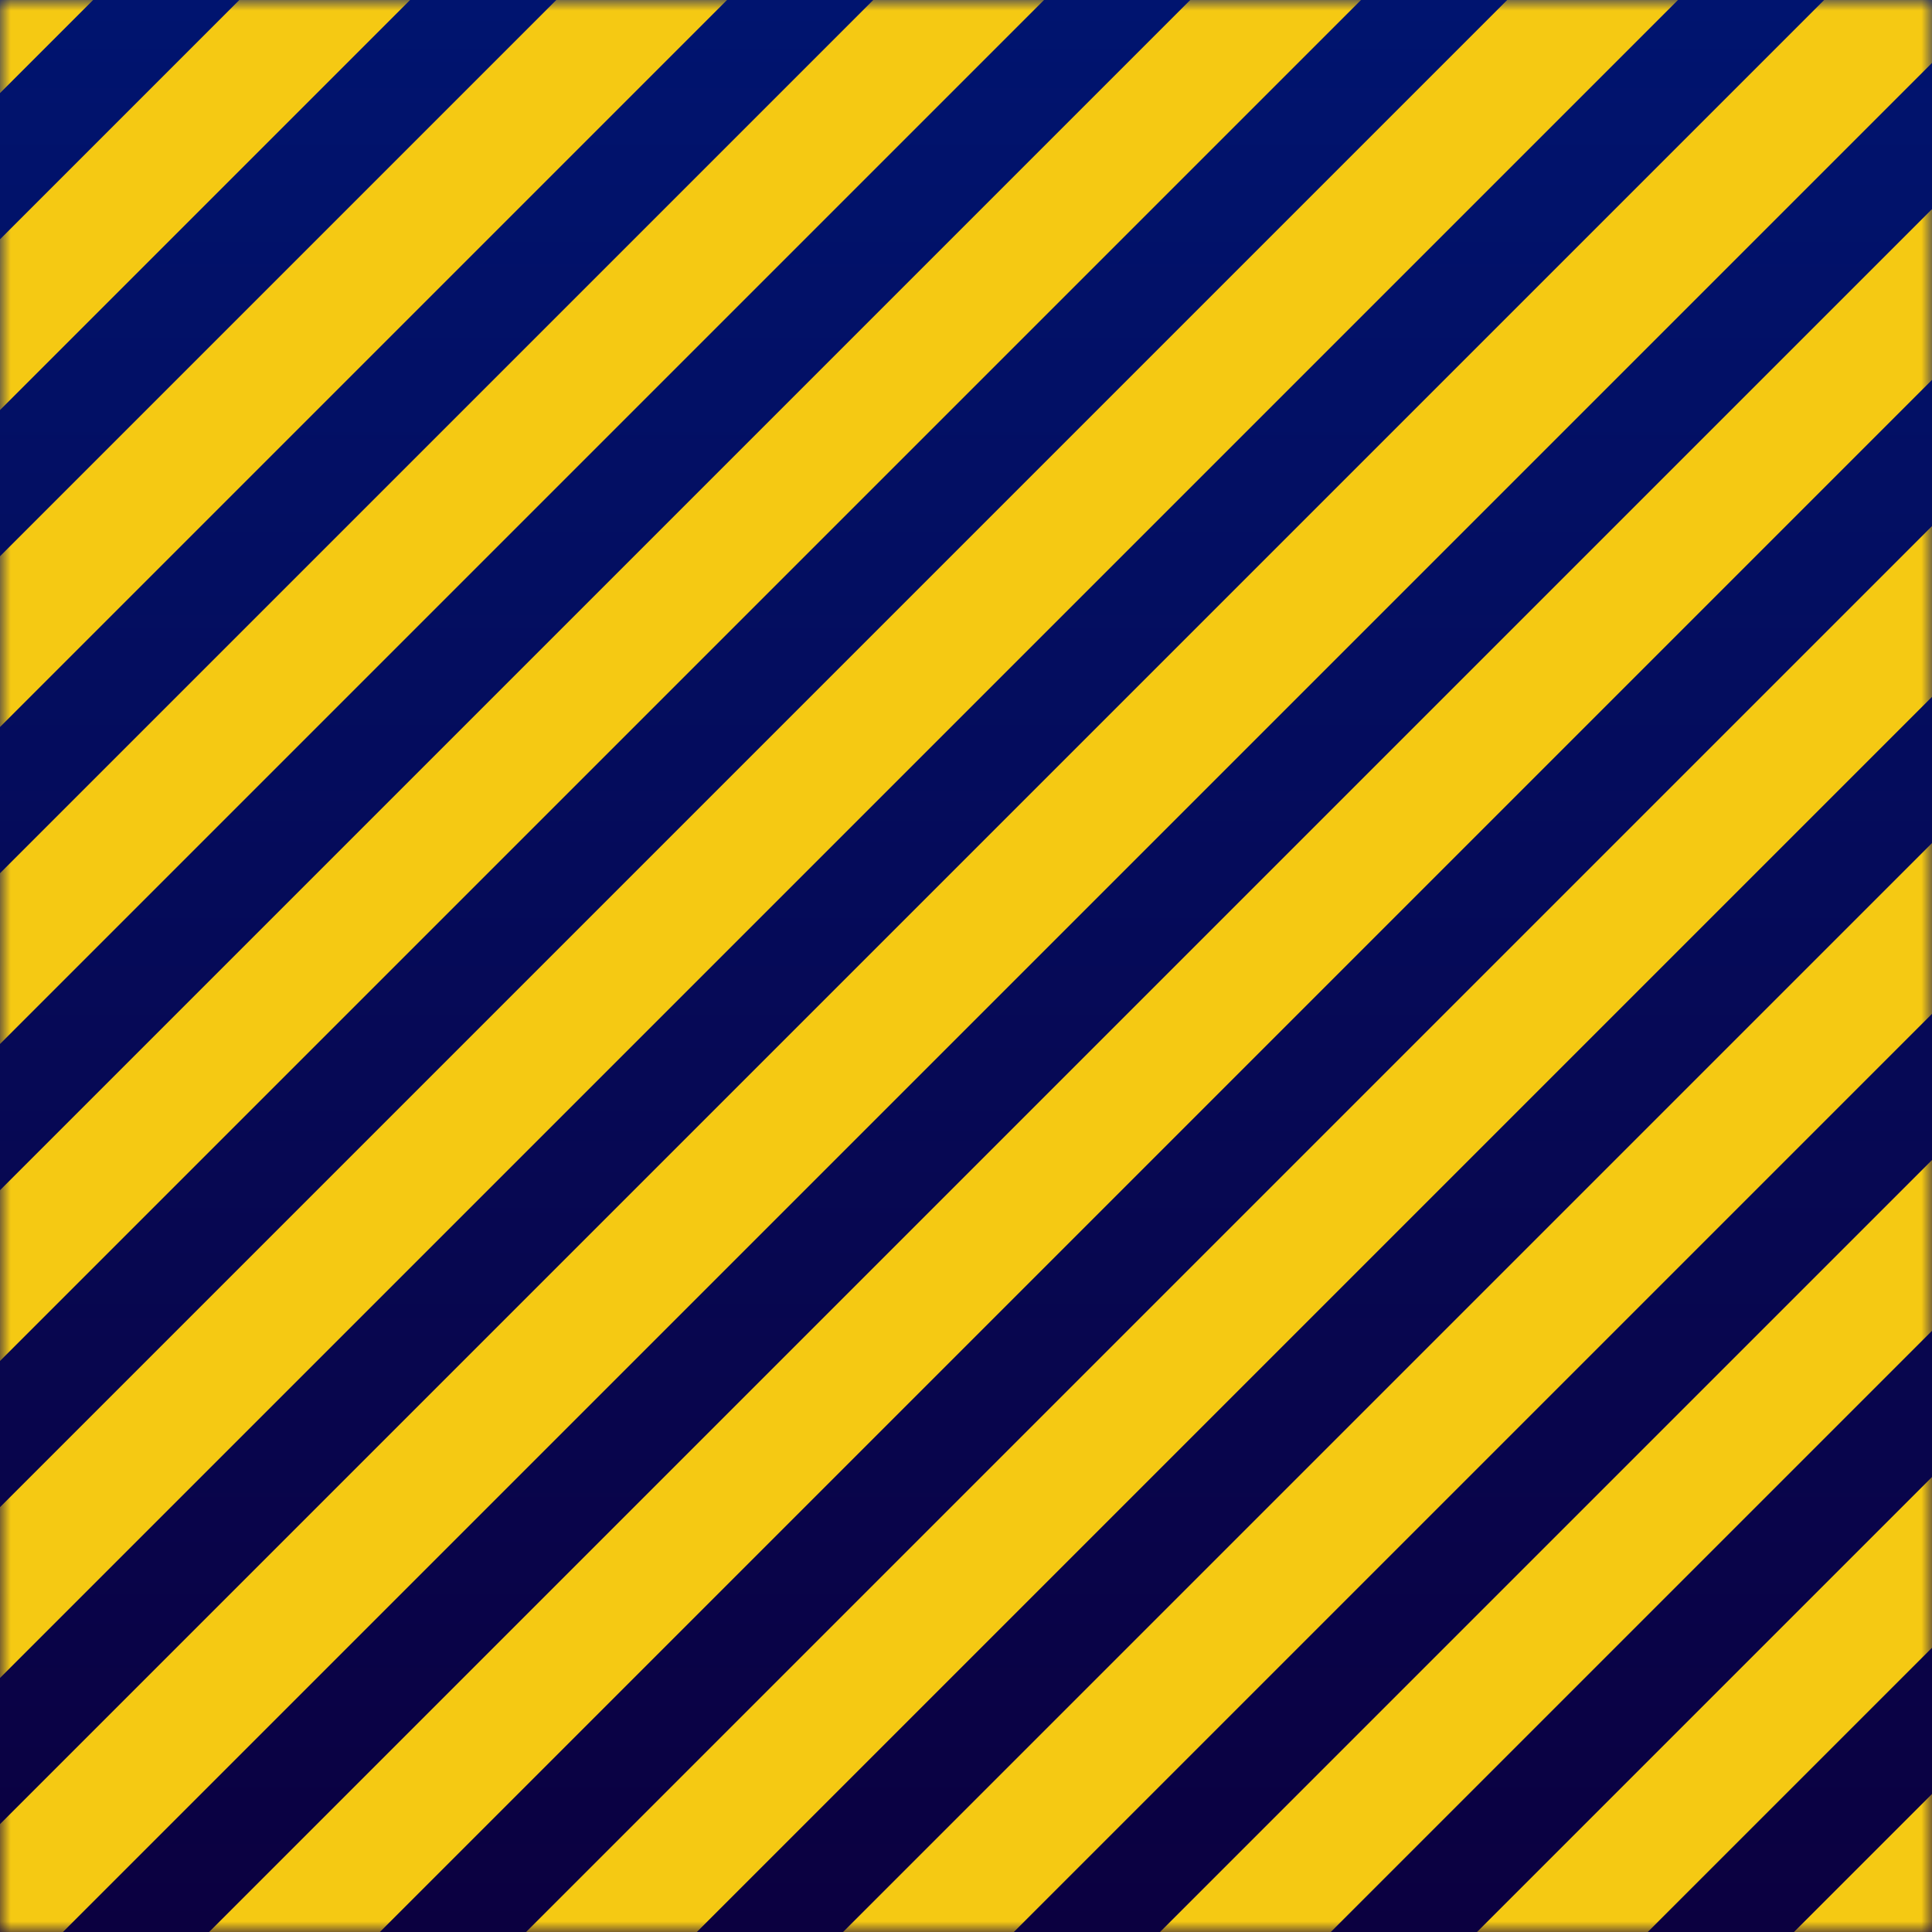 <svg width="92" height="92" viewBox="0 0 92 92" fill="none" xmlns="http://www.w3.org/2000/svg">
<rect width="92" height="92" fill="url(#paint0_linear)"/>
<mask id="mask0" style="mask-type:alpha" maskUnits="userSpaceOnUse" x="0" y="0" width="92" height="92">
<rect width="92" height="92" fill="url(#paint1_linear)"/>
</mask>
<g mask="url(#mask0)">
<rect x="15.238" y="-34.03" width="5.75" height="220.777" transform="rotate(45 15.238 -34.03)" fill="#F5C913"/>
<rect x="30.332" y="-34.03" width="5.75" height="220.777" transform="rotate(45 30.332 -34.03)" fill="#F5C913"/>
<rect x="45.426" y="-34.03" width="5.75" height="220.777" transform="rotate(45 45.426 -34.03)" fill="#F5C913"/>
<rect x="60.519" y="-34.03" width="5.75" height="220.777" transform="rotate(45 60.519 -34.03)" fill="#F5C913"/>
<rect x="75.613" y="-34.03" width="5.75" height="220.777" transform="rotate(45 75.613 -34.03)" fill="#F5C913"/>
<rect x="90.707" y="-34.03" width="5.75" height="220.777" transform="rotate(45 90.707 -34.03)" fill="#F5C913"/>
<rect x="105.801" y="-34.03" width="5.75" height="220.777" transform="rotate(45 105.801 -34.03)" fill="#F5C913"/>
<rect x="120.894" y="-34.03" width="5.75" height="220.777" transform="rotate(45 120.894 -34.03)" fill="#F5C913"/>
<rect x="135.988" y="-34.03" width="5.75" height="220.777" transform="rotate(45 135.988 -34.03)" fill="#F5C913"/>
<rect x="151.082" y="-34.03" width="5.75" height="220.777" transform="rotate(45 151.082 -34.03)" fill="#F5C913"/>
<rect x="166.176" y="-34.03" width="5.75" height="220.777" transform="rotate(45 166.176 -34.03)" fill="#F5C913"/>
<rect x="181.269" y="-34.03" width="5.75" height="220.777" transform="rotate(45 181.269 -34.03)" fill="#F5C913"/>
<rect x="196.363" y="-34.03" width="5.75" height="220.777" transform="rotate(45 196.363 -34.03)" fill="#F5C913"/>
<rect x="211.457" y="-34.03" width="5.75" height="220.777" transform="rotate(45 211.457 -34.03)" fill="#F5C913"/>
<rect x="226.551" y="-34.03" width="5.75" height="220.777" transform="rotate(45 226.551 -34.03)" fill="#F5C913"/>
</g>
<defs>
<linearGradient id="paint0_linear" x1="46" y1="0" x2="46" y2="92" gradientUnits="userSpaceOnUse">
<stop stop-color="#00146F"/>
<stop offset="1" stop-color="#0B0040"/>
</linearGradient>
<linearGradient id="paint1_linear" x1="46" y1="0" x2="46" y2="92" gradientUnits="userSpaceOnUse">
<stop stop-color="#00146F"/>
<stop offset="1" stop-color="#0B0040"/>
</linearGradient>
</defs>
</svg>
